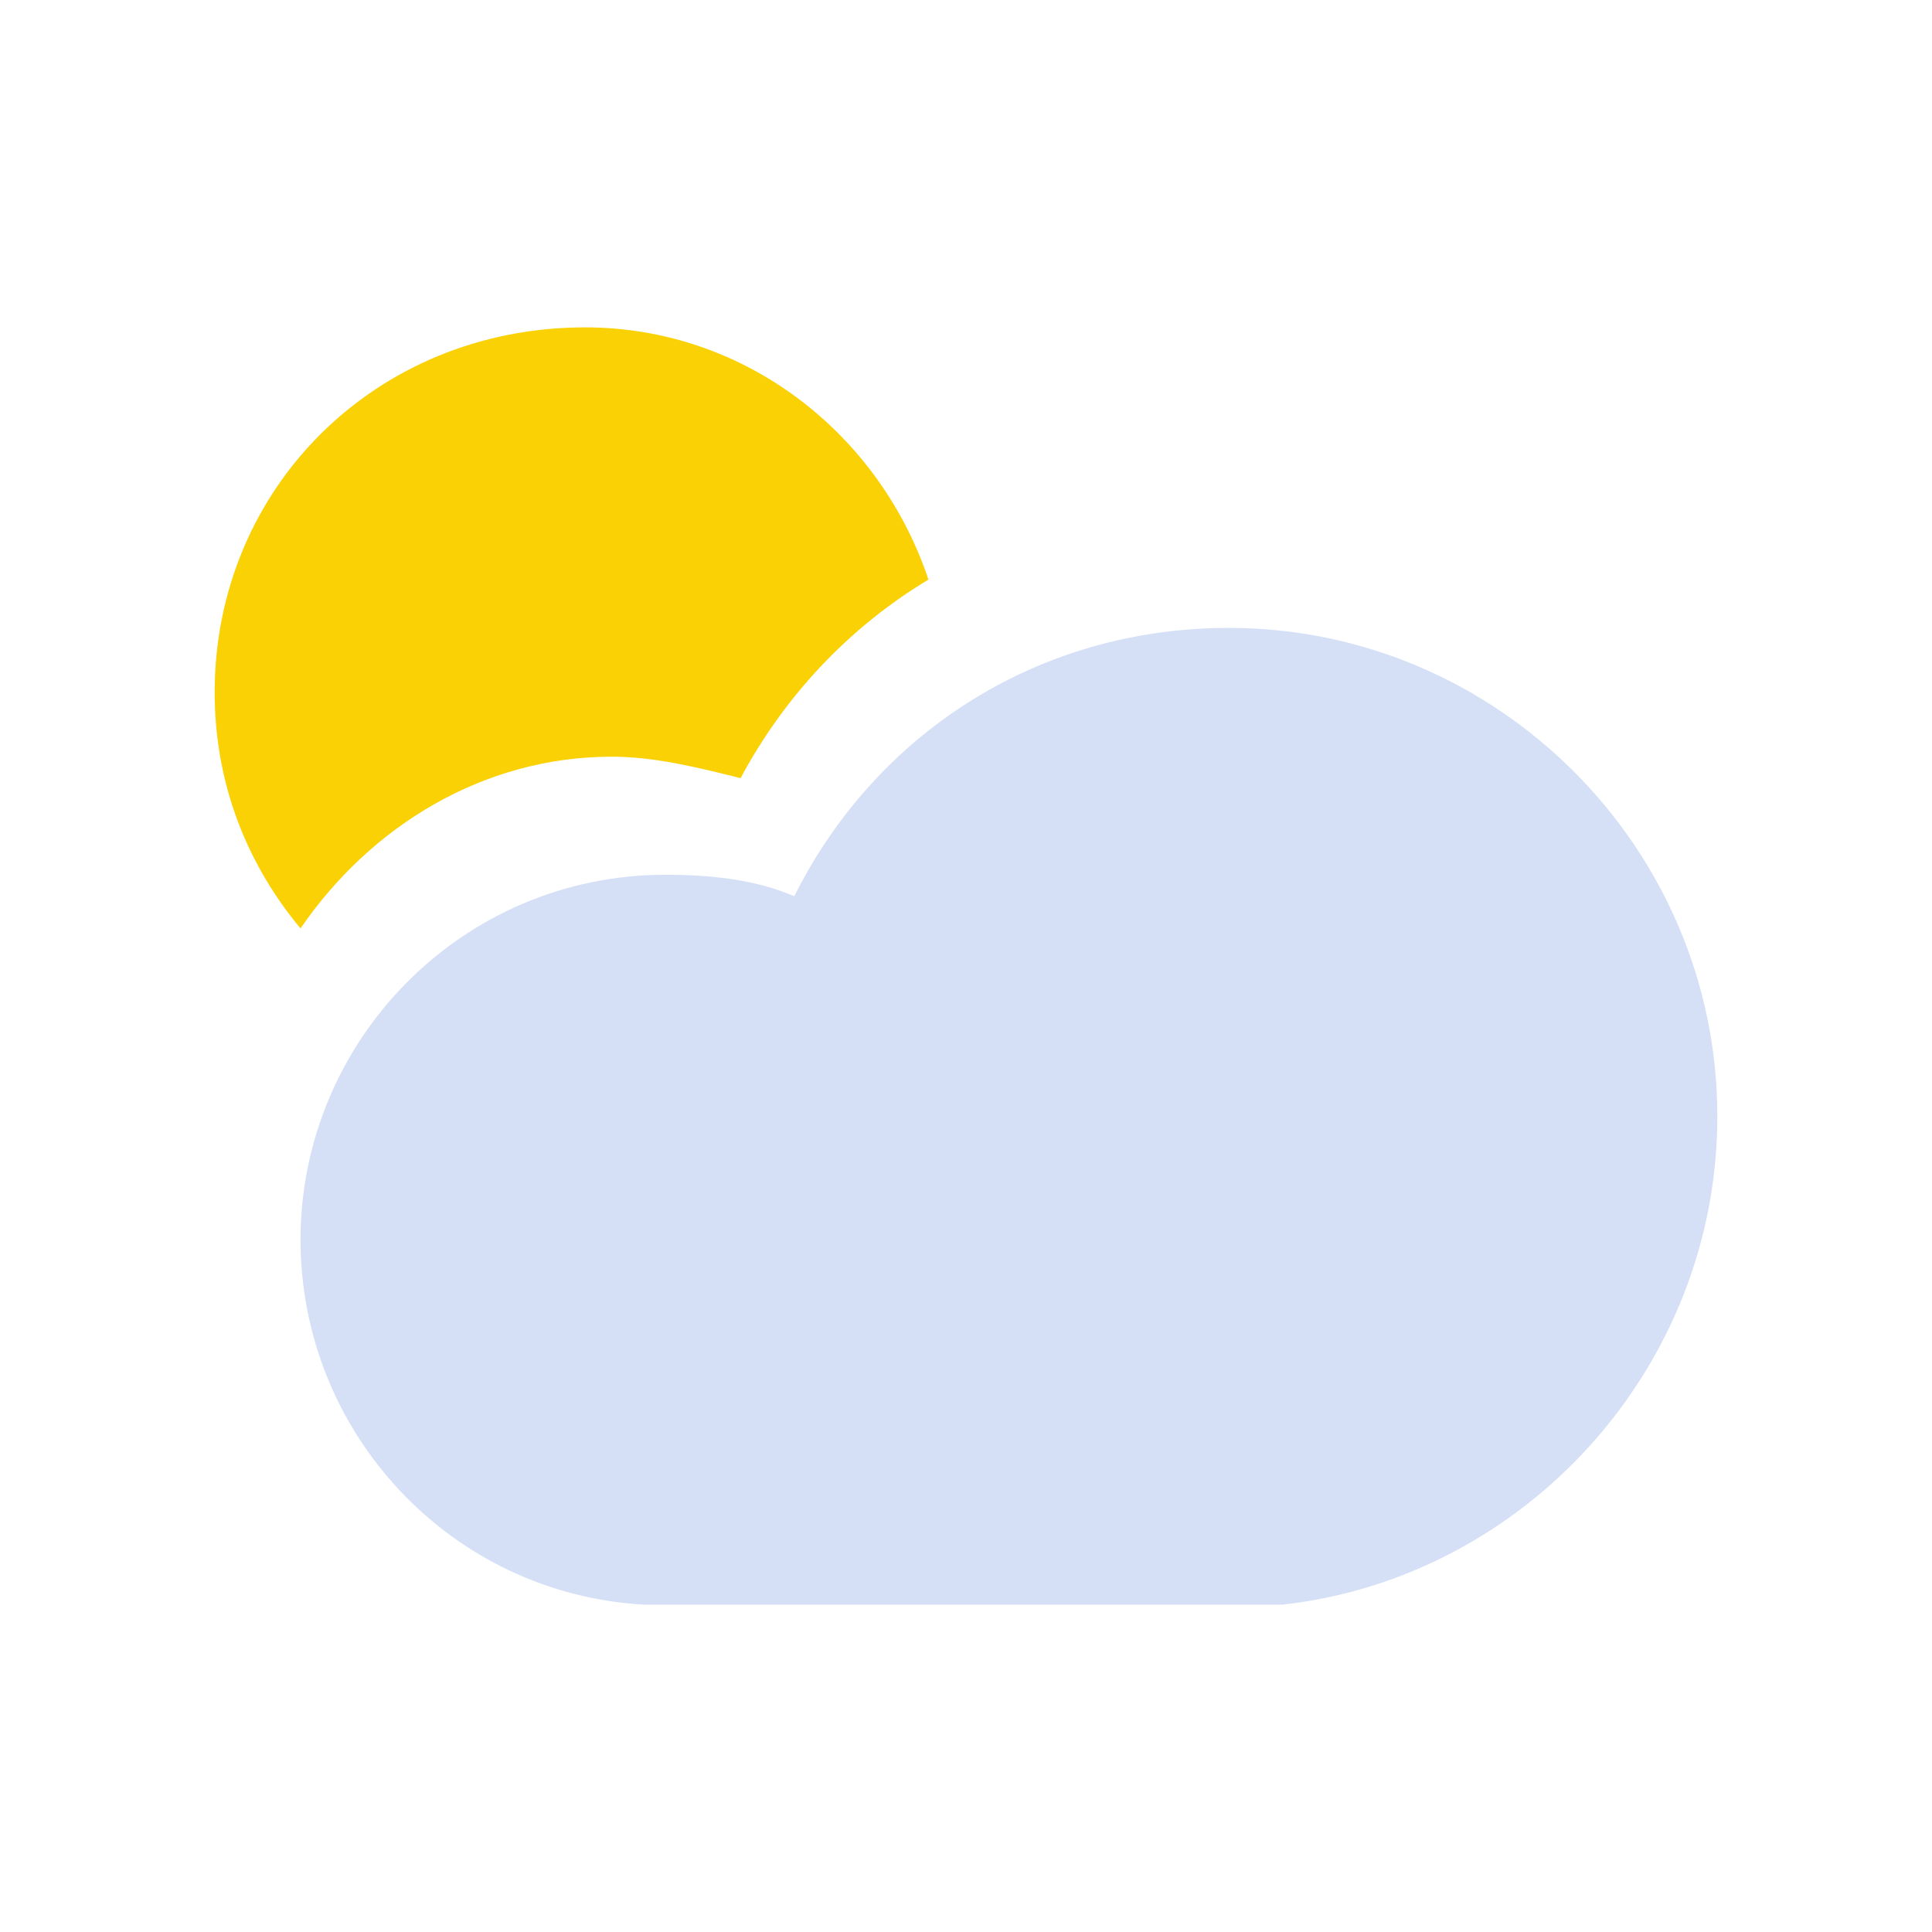 <svg class="svg-icon" style="width: 1em; height: 1em;vertical-align: middle;fill: currentColor;overflow: hidden;" viewBox="0 0 1024 1024" version="1.1" xmlns="http://www.w3.org/2000/svg"><path d="M324.267 401.067c22.756 0 45.511 5.689 68.267 11.378 22.756-42.667 56.889-79.644 99.556-105.244-25.6-76.8-96.711-133.689-182.044-133.689C199.111 173.511 113.778 258.844 113.778 366.933c0 48.356 17.067 91.022 45.511 125.156 36.978-54.044 96.711-91.022 164.978-91.022z" fill="#FAD105" /><path d="M910.222 591.644c0-142.222-116.622-258.844-258.844-258.844-102.4 0-187.733 56.889-230.4 142.222-19.911-8.533-42.667-11.378-68.267-11.378-108.089 0-193.422 88.178-193.422 193.422 0 102.4 79.644 187.733 182.044 193.422h338.489c128-14.222 230.4-125.156 230.4-258.844z" fill="#D5E0F7" /></svg>